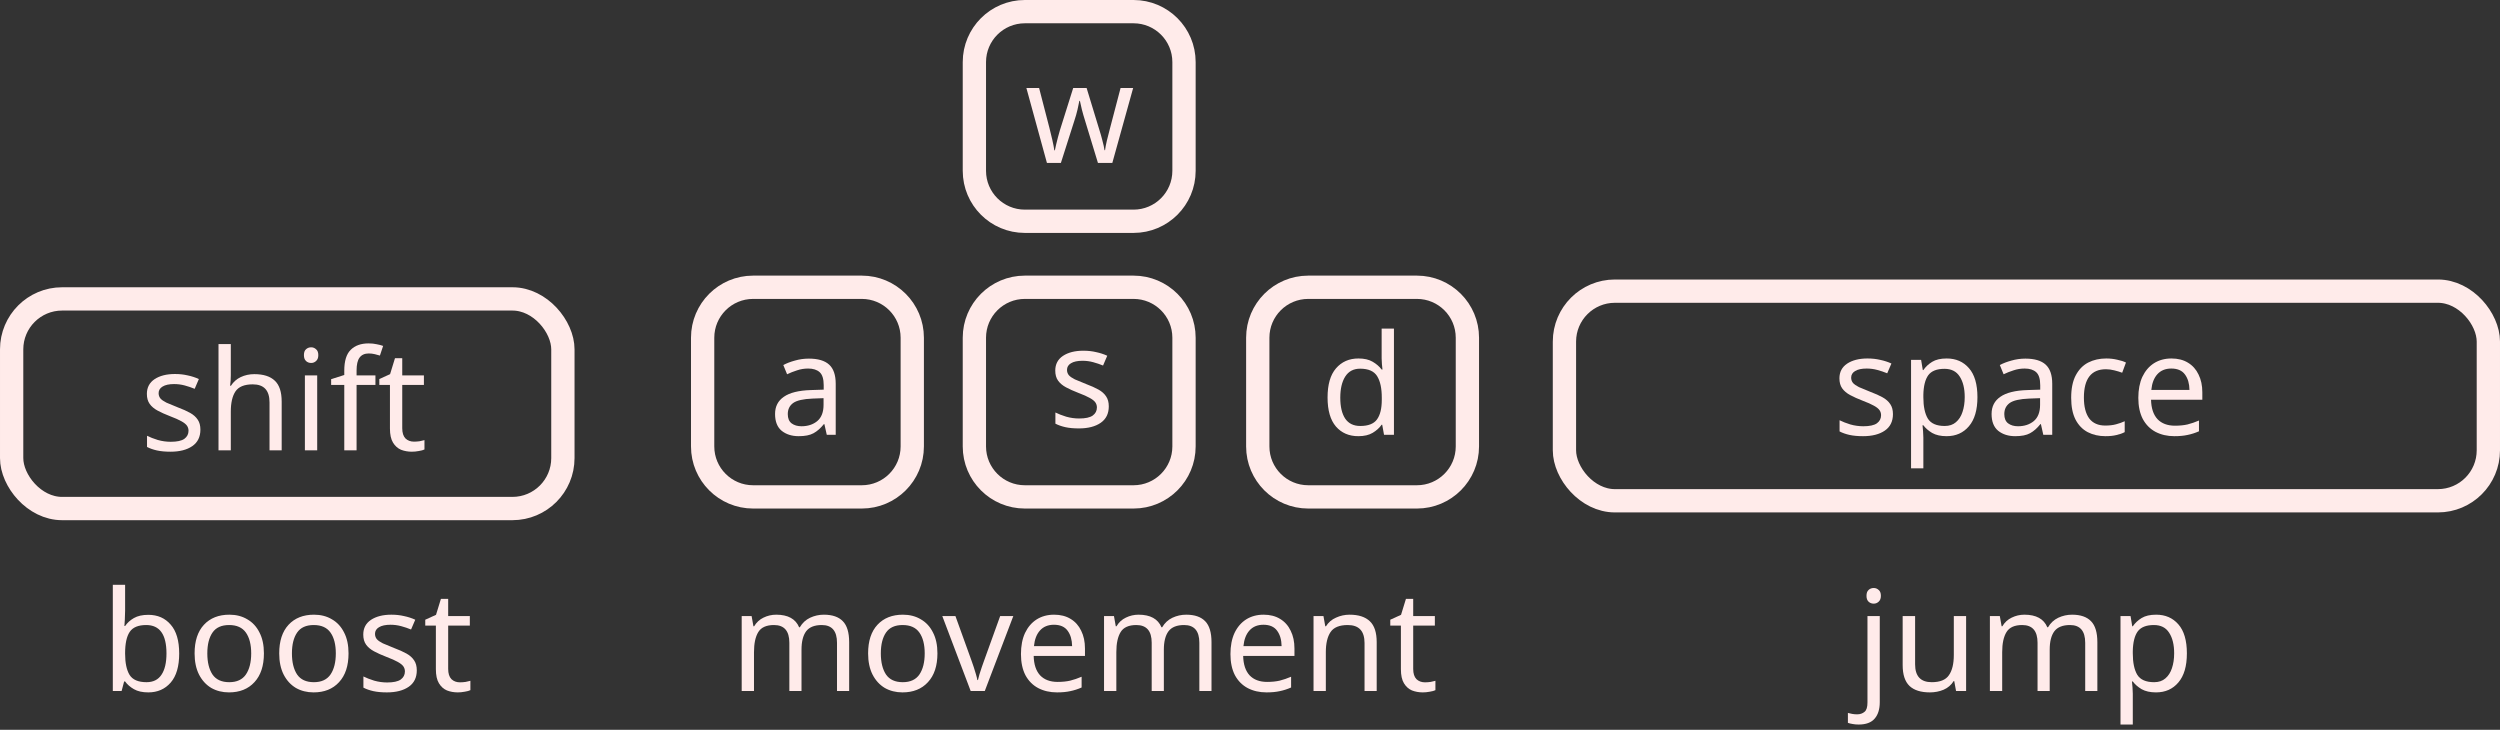 <svg width="322" height="94" viewBox="0 0 322 94" fill="none" xmlns="http://www.w3.org/2000/svg">
<rect x="0" y="0" width="322" height="94" fill="#333333" stroke="none"/>
<path d="M132 1.5H146C149.59 1.5 152.5 4.41 152.5 8V22C152.5 25.59 149.59 28.5 146 28.5H132C128.41 28.5 125.5 25.59 125.5 22V8C125.5 4.41 128.41 1.5 132 1.5ZM97 37H111C114.59 37 117.5 39.91 117.5 43.5V57.5C117.5 61.09 114.59 64 111 64H97C93.41 64 90.5 61.09 90.5 57.5V43.5C90.5 39.91 93.41 37 97 37ZM132 37H146C149.59 37 152.5 39.91 152.5 43.5V57.5C152.5 61.09 149.59 64 146 64H132C128.41 64 125.5 61.09 125.5 57.5V43.5C125.5 39.91 128.41 37 132 37ZM168.5 64C164.91 64 162 61.09 162 57.5V43.5C162 39.91 164.91 37 168.5 37H182.5C186.09 37 189 39.91 189 43.5V57.5C189 61.09 186.09 64 182.5 64H168.5Z" stroke="#FFEBEA" stroke-width="3"/>
<rect x="201.5" y="37.5" width="119" height="27" rx="6.5" stroke="#FFEBEA" stroke-width="3"/>
<path d="M106.114 79.172C107.206 79.172 108.022 79.454 108.562 80.018C109.102 80.57 109.372 81.47 109.372 82.718V89H107.806V82.79C107.806 81.266 107.152 80.504 105.844 80.504C104.908 80.504 104.236 80.774 103.828 81.314C103.432 81.854 103.234 82.64 103.234 83.672V89H101.668V82.79C101.668 81.266 101.008 80.504 99.688 80.504C98.716 80.504 98.044 80.804 97.672 81.404C97.3 82.004 97.114 82.868 97.114 83.996V89H95.53V79.352H96.808L97.042 80.666H97.132C97.432 80.162 97.834 79.79 98.338 79.55C98.854 79.298 99.4 79.172 99.976 79.172C101.488 79.172 102.472 79.712 102.928 80.792H103.018C103.342 80.24 103.78 79.832 104.332 79.568C104.896 79.304 105.49 79.172 106.114 79.172Z" fill="#FFEBEA"/>
<path d="M120.741 84.158C120.741 85.754 120.333 86.99 119.517 87.866C118.713 88.742 117.621 89.18 116.241 89.18C115.389 89.18 114.627 88.988 113.955 88.604C113.295 88.208 112.773 87.638 112.389 86.894C112.005 86.138 111.813 85.226 111.813 84.158C111.813 82.562 112.215 81.332 113.019 80.468C113.823 79.604 114.915 79.172 116.295 79.172C117.171 79.172 117.939 79.37 118.599 79.766C119.271 80.15 119.793 80.714 120.165 81.458C120.549 82.19 120.741 83.09 120.741 84.158ZM113.451 84.158C113.451 85.298 113.673 86.204 114.117 86.876C114.573 87.536 115.293 87.866 116.277 87.866C117.249 87.866 117.963 87.536 118.419 86.876C118.875 86.204 119.103 85.298 119.103 84.158C119.103 83.018 118.875 82.124 118.419 81.476C117.963 80.828 117.243 80.504 116.259 80.504C115.275 80.504 114.561 80.828 114.117 81.476C113.673 82.124 113.451 83.018 113.451 84.158Z" fill="#FFEBEA"/>
<path d="M125.023 89L121.369 79.352H123.061L125.113 85.04C125.209 85.304 125.311 85.598 125.419 85.922C125.527 86.246 125.623 86.558 125.707 86.858C125.791 87.146 125.851 87.392 125.887 87.596H125.959C126.007 87.392 126.073 87.14 126.157 86.84C126.253 86.54 126.355 86.228 126.463 85.904C126.583 85.58 126.685 85.292 126.769 85.04L128.821 79.352H130.513L126.841 89H125.023Z" fill="#FFEBEA"/>
<path d="M135.766 79.172C136.594 79.172 137.302 79.352 137.89 79.712C138.49 80.072 138.946 80.582 139.258 81.242C139.582 81.89 139.744 82.652 139.744 83.528V84.482H133.138C133.162 85.574 133.438 86.408 133.966 86.984C134.506 87.548 135.256 87.83 136.216 87.83C136.828 87.83 137.368 87.776 137.836 87.668C138.316 87.548 138.808 87.38 139.312 87.164V88.55C138.82 88.766 138.334 88.922 137.854 89.018C137.374 89.126 136.804 89.18 136.144 89.18C135.232 89.18 134.422 88.994 133.714 88.622C133.018 88.25 132.472 87.698 132.076 86.966C131.692 86.222 131.5 85.316 131.5 84.248C131.5 83.192 131.674 82.286 132.022 81.53C132.382 80.774 132.88 80.192 133.516 79.784C134.164 79.376 134.914 79.172 135.766 79.172ZM135.748 80.468C134.992 80.468 134.392 80.714 133.948 81.206C133.516 81.686 133.258 82.358 133.174 83.222H138.088C138.076 82.406 137.884 81.746 137.512 81.242C137.14 80.726 136.552 80.468 135.748 80.468Z" fill="#FFEBEA"/>
<path d="M152.784 79.172C153.876 79.172 154.692 79.454 155.232 80.018C155.772 80.57 156.042 81.47 156.042 82.718V89H154.476V82.79C154.476 81.266 153.822 80.504 152.514 80.504C151.578 80.504 150.906 80.774 150.498 81.314C150.102 81.854 149.904 82.64 149.904 83.672V89H148.338V82.79C148.338 81.266 147.678 80.504 146.358 80.504C145.386 80.504 144.714 80.804 144.342 81.404C143.97 82.004 143.784 82.868 143.784 83.996V89H142.2V79.352H143.478L143.712 80.666H143.802C144.102 80.162 144.504 79.79 145.008 79.55C145.524 79.298 146.07 79.172 146.646 79.172C148.158 79.172 149.142 79.712 149.598 80.792H149.688C150.012 80.24 150.45 79.832 151.002 79.568C151.566 79.304 152.16 79.172 152.784 79.172Z" fill="#FFEBEA"/>
<path d="M162.748 79.172C163.576 79.172 164.284 79.352 164.872 79.712C165.472 80.072 165.928 80.582 166.24 81.242C166.564 81.89 166.726 82.652 166.726 83.528V84.482H160.12C160.144 85.574 160.42 86.408 160.948 86.984C161.488 87.548 162.238 87.83 163.198 87.83C163.81 87.83 164.35 87.776 164.818 87.668C165.298 87.548 165.79 87.38 166.294 87.164V88.55C165.802 88.766 165.316 88.922 164.836 89.018C164.356 89.126 163.786 89.18 163.126 89.18C162.214 89.18 161.404 88.994 160.696 88.622C160 88.25 159.454 87.698 159.058 86.966C158.674 86.222 158.482 85.316 158.482 84.248C158.482 83.192 158.656 82.286 159.004 81.53C159.364 80.774 159.862 80.192 160.498 79.784C161.146 79.376 161.896 79.172 162.748 79.172ZM162.73 80.468C161.974 80.468 161.374 80.714 160.93 81.206C160.498 81.686 160.24 82.358 160.156 83.222H165.07C165.058 82.406 164.866 81.746 164.494 81.242C164.122 80.726 163.534 80.468 162.73 80.468Z" fill="#FFEBEA"/>
<path d="M173.827 79.172C174.979 79.172 175.849 79.454 176.437 80.018C177.025 80.57 177.319 81.47 177.319 82.718V89H175.753V82.826C175.753 81.278 175.033 80.504 173.593 80.504C172.525 80.504 171.787 80.804 171.379 81.404C170.971 82.004 170.767 82.868 170.767 83.996V89H169.183V79.352H170.461L170.695 80.666H170.785C171.097 80.162 171.529 79.79 172.081 79.55C172.633 79.298 173.215 79.172 173.827 79.172Z" fill="#FFEBEA"/>
<path d="M183.532 87.884C183.772 87.884 184.018 87.866 184.27 87.83C184.522 87.782 184.726 87.734 184.882 87.686V88.892C184.714 88.976 184.474 89.042 184.162 89.09C183.85 89.15 183.55 89.18 183.262 89.18C182.758 89.18 182.29 89.096 181.858 88.928C181.438 88.748 181.096 88.442 180.832 88.01C180.568 87.578 180.436 86.972 180.436 86.192V80.576H179.068V79.82L180.454 79.19L181.084 77.138H182.02V79.352H184.81V80.576H182.02V86.156C182.02 86.744 182.158 87.182 182.434 87.47C182.722 87.746 183.088 87.884 183.532 87.884Z" fill="#FFEBEA"/>
<path d="M240.404 76.742C240.404 76.394 240.494 76.142 240.674 75.986C240.854 75.818 241.076 75.734 241.34 75.734C241.58 75.734 241.79 75.818 241.97 75.986C242.162 76.142 242.258 76.394 242.258 76.742C242.258 77.078 242.162 77.33 241.97 77.498C241.79 77.666 241.58 77.75 241.34 77.75C241.076 77.75 240.854 77.666 240.674 77.498C240.494 77.33 240.404 77.078 240.404 76.742ZM239.396 93.32C239.096 93.32 238.832 93.296 238.604 93.248C238.376 93.212 238.178 93.164 238.01 93.104V91.826C238.19 91.874 238.376 91.916 238.568 91.952C238.76 91.988 238.97 92.006 239.198 92.006C239.582 92.006 239.9 91.898 240.152 91.682C240.404 91.478 240.53 91.082 240.53 90.494V79.352H242.114V90.44C242.114 91.34 241.898 92.042 241.466 92.546C241.034 93.062 240.344 93.32 239.396 93.32Z" fill="#FFEBEA"/>
<path d="M253.235 79.352V89H251.939L251.705 87.722H251.633C251.321 88.226 250.889 88.598 250.337 88.838C249.785 89.066 249.197 89.18 248.573 89.18C247.409 89.18 246.533 88.904 245.945 88.352C245.357 87.788 245.063 86.894 245.063 85.67V79.352H246.665V85.562C246.665 87.098 247.379 87.866 248.807 87.866C249.875 87.866 250.613 87.566 251.021 86.966C251.441 86.366 251.651 85.502 251.651 84.374V79.352H253.235Z" fill="#FFEBEA"/>
<path d="M266.882 79.172C267.974 79.172 268.79 79.454 269.33 80.018C269.87 80.57 270.14 81.47 270.14 82.718V89H268.574V82.79C268.574 81.266 267.92 80.504 266.612 80.504C265.676 80.504 265.004 80.774 264.596 81.314C264.2 81.854 264.002 82.64 264.002 83.672V89H262.436V82.79C262.436 81.266 261.776 80.504 260.456 80.504C259.484 80.504 258.812 80.804 258.44 81.404C258.068 82.004 257.882 82.868 257.882 83.996V89H256.298V79.352H257.576L257.81 80.666H257.9C258.2 80.162 258.602 79.79 259.106 79.55C259.622 79.298 260.168 79.172 260.744 79.172C262.256 79.172 263.24 79.712 263.696 80.792H263.786C264.11 80.24 264.548 79.832 265.1 79.568C265.664 79.304 266.258 79.172 266.882 79.172Z" fill="#FFEBEA"/>
<path d="M277.71 79.172C278.898 79.172 279.852 79.586 280.572 80.414C281.304 81.242 281.67 82.49 281.67 84.158C281.67 85.802 281.304 87.05 280.572 87.902C279.852 88.754 278.892 89.18 277.692 89.18C276.948 89.18 276.33 89.042 275.838 88.766C275.358 88.478 274.98 88.148 274.704 87.776H274.596C274.62 87.98 274.644 88.238 274.668 88.55C274.692 88.862 274.704 89.132 274.704 89.36V93.32H273.12V79.352H274.416L274.632 80.666H274.704C274.992 80.246 275.37 79.892 275.838 79.604C276.306 79.316 276.93 79.172 277.71 79.172ZM277.422 80.504C276.438 80.504 275.742 80.78 275.334 81.332C274.938 81.884 274.728 82.724 274.704 83.852V84.158C274.704 85.346 274.896 86.264 275.28 86.912C275.676 87.548 276.402 87.866 277.458 87.866C278.046 87.866 278.526 87.704 278.898 87.38C279.282 87.056 279.564 86.618 279.744 86.066C279.936 85.502 280.032 84.86 280.032 84.14C280.032 83.036 279.816 82.154 279.384 81.494C278.964 80.834 278.31 80.504 277.422 80.504Z" fill="#FFEBEA"/>
<path d="M243.812 53.336C243.812 54.272 243.464 54.98 242.768 55.46C242.072 55.94 241.136 56.18 239.96 56.18C239.288 56.18 238.706 56.126 238.214 56.018C237.734 55.91 237.308 55.76 236.936 55.568V54.128C237.32 54.32 237.782 54.5 238.322 54.668C238.874 54.824 239.432 54.902 239.996 54.902C240.8 54.902 241.382 54.776 241.742 54.524C242.102 54.26 242.282 53.912 242.282 53.48C242.282 53.24 242.216 53.024 242.084 52.832C241.952 52.64 241.712 52.448 241.364 52.256C241.028 52.064 240.542 51.848 239.906 51.608C239.282 51.368 238.748 51.128 238.304 50.888C237.86 50.648 237.518 50.36 237.278 50.024C237.038 49.688 236.918 49.256 236.918 48.728C236.918 47.912 237.248 47.282 237.908 46.838C238.58 46.394 239.456 46.172 240.536 46.172C241.124 46.172 241.67 46.232 242.174 46.352C242.69 46.46 243.17 46.616 243.614 46.82L243.074 48.08C242.666 47.912 242.24 47.768 241.796 47.648C241.352 47.528 240.896 47.468 240.428 47.468C239.78 47.468 239.282 47.576 238.934 47.792C238.598 47.996 238.43 48.278 238.43 48.638C238.43 48.902 238.508 49.13 238.664 49.322C238.82 49.502 239.078 49.682 239.438 49.862C239.81 50.03 240.302 50.234 240.914 50.474C241.526 50.702 242.048 50.936 242.48 51.176C242.912 51.416 243.242 51.71 243.47 52.058C243.698 52.394 243.812 52.82 243.812 53.336Z" fill="#FFEBEA"/>
<path d="M250.734 46.172C251.922 46.172 252.876 46.586 253.596 47.414C254.328 48.242 254.694 49.49 254.694 51.158C254.694 52.802 254.328 54.05 253.596 54.902C252.876 55.754 251.916 56.18 250.716 56.18C249.972 56.18 249.354 56.042 248.862 55.766C248.382 55.478 248.004 55.148 247.728 54.776H247.62C247.644 54.98 247.668 55.238 247.692 55.55C247.716 55.862 247.728 56.132 247.728 56.36V60.32H246.144V46.352H247.44L247.656 47.666H247.728C248.016 47.246 248.394 46.892 248.862 46.604C249.33 46.316 249.954 46.172 250.734 46.172ZM250.446 47.504C249.462 47.504 248.766 47.78 248.358 48.332C247.962 48.884 247.752 49.724 247.728 50.852V51.158C247.728 52.346 247.92 53.264 248.304 53.912C248.7 54.548 249.426 54.866 250.482 54.866C251.07 54.866 251.55 54.704 251.922 54.38C252.306 54.056 252.588 53.618 252.768 53.066C252.96 52.502 253.056 51.86 253.056 51.14C253.056 50.036 252.84 49.154 252.408 48.494C251.988 47.834 251.334 47.504 250.446 47.504Z" fill="#FFEBEA"/>
<path d="M260.872 46.19C262.048 46.19 262.918 46.448 263.482 46.964C264.046 47.48 264.328 48.302 264.328 49.43V56H263.176L262.87 54.632H262.798C262.378 55.16 261.934 55.55 261.466 55.802C261.01 56.054 260.374 56.18 259.558 56.18C258.682 56.18 257.956 55.952 257.38 55.496C256.804 55.028 256.516 54.302 256.516 53.318C256.516 52.358 256.894 51.62 257.65 51.104C258.406 50.576 259.57 50.288 261.142 50.24L262.78 50.186V49.61C262.78 48.806 262.606 48.248 262.258 47.936C261.91 47.624 261.418 47.468 260.782 47.468C260.278 47.468 259.798 47.546 259.342 47.702C258.886 47.846 258.46 48.014 258.064 48.206L257.578 47.018C257.998 46.79 258.496 46.598 259.072 46.442C259.648 46.274 260.248 46.19 260.872 46.19ZM262.762 51.284L261.34 51.338C260.14 51.386 259.306 51.578 258.838 51.914C258.382 52.25 258.154 52.724 258.154 53.336C258.154 53.876 258.316 54.272 258.64 54.524C258.976 54.776 259.402 54.902 259.918 54.902C260.734 54.902 261.412 54.68 261.952 54.236C262.492 53.78 262.762 53.084 262.762 52.148V51.284Z" fill="#FFEBEA"/>
<path d="M271.178 56.18C270.326 56.18 269.564 56.006 268.892 55.658C268.232 55.31 267.71 54.77 267.326 54.038C266.954 53.306 266.768 52.37 266.768 51.23C266.768 50.042 266.966 49.076 267.362 48.332C267.758 47.588 268.292 47.042 268.964 46.694C269.648 46.346 270.422 46.172 271.286 46.172C271.778 46.172 272.252 46.226 272.708 46.334C273.164 46.43 273.536 46.55 273.824 46.694L273.338 48.008C273.05 47.9 272.714 47.798 272.33 47.702C271.946 47.606 271.586 47.558 271.25 47.558C269.354 47.558 268.406 48.776 268.406 51.212C268.406 52.376 268.634 53.27 269.09 53.894C269.558 54.506 270.248 54.812 271.16 54.812C271.688 54.812 272.15 54.758 272.546 54.65C272.954 54.542 273.326 54.41 273.662 54.254V55.658C273.338 55.826 272.978 55.952 272.582 56.036C272.198 56.132 271.73 56.18 271.178 56.18Z" fill="#FFEBEA"/>
<path d="M279.682 46.172C280.51 46.172 281.218 46.352 281.806 46.712C282.406 47.072 282.862 47.582 283.174 48.242C283.498 48.89 283.66 49.652 283.66 50.528V51.482H277.054C277.078 52.574 277.354 53.408 277.882 53.984C278.422 54.548 279.172 54.83 280.132 54.83C280.744 54.83 281.284 54.776 281.752 54.668C282.232 54.548 282.724 54.38 283.228 54.164V55.55C282.736 55.766 282.25 55.922 281.77 56.018C281.29 56.126 280.72 56.18 280.06 56.18C279.148 56.18 278.338 55.994 277.63 55.622C276.934 55.25 276.388 54.698 275.992 53.966C275.608 53.222 275.416 52.316 275.416 51.248C275.416 50.192 275.59 49.286 275.938 48.53C276.298 47.774 276.796 47.192 277.432 46.784C278.08 46.376 278.83 46.172 279.682 46.172ZM279.664 47.468C278.908 47.468 278.308 47.714 277.864 48.206C277.432 48.686 277.174 49.358 277.09 50.222H282.004C281.992 49.406 281.8 48.746 281.428 48.242C281.056 47.726 280.468 47.468 279.664 47.468Z" fill="#FFEBEA"/>
<path d="M141.414 20.982L139.758 15.546C139.602 15.054 139.464 14.574 139.344 14.106C139.236 13.626 139.152 13.254 139.092 12.99H139.02C138.972 13.254 138.894 13.626 138.786 14.106C138.678 14.574 138.54 15.06 138.372 15.564L136.644 20.982H134.844L132.198 11.334H133.836L135.168 16.482C135.3 16.998 135.426 17.52 135.546 18.048C135.666 18.576 135.75 19.014 135.798 19.362H135.87C135.918 19.158 135.972 18.906 136.032 18.606C136.104 18.306 136.182 17.994 136.266 17.67C136.35 17.334 136.434 17.034 136.518 16.77L138.228 11.334H139.956L141.612 16.77C141.744 17.178 141.87 17.622 141.99 18.102C142.122 18.582 142.212 18.996 142.26 19.344H142.332C142.368 19.044 142.446 18.63 142.566 18.102C142.698 17.574 142.836 17.034 142.98 16.482L144.33 11.334H145.95L143.268 20.982H141.414Z" fill="#FFEBEA"/>
<path d="M104.184 46.19C105.36 46.19 106.23 46.448 106.794 46.964C107.358 47.48 107.64 48.302 107.64 49.43V56H106.488L106.182 54.632H106.11C105.69 55.16 105.246 55.55 104.778 55.802C104.322 56.054 103.686 56.18 102.87 56.18C101.994 56.18 101.268 55.952 100.692 55.496C100.116 55.028 99.828 54.302 99.828 53.318C99.828 52.358 100.206 51.62 100.962 51.104C101.718 50.576 102.882 50.288 104.454 50.24L106.092 50.186V49.61C106.092 48.806 105.918 48.248 105.57 47.936C105.222 47.624 104.73 47.468 104.094 47.468C103.59 47.468 103.11 47.546 102.654 47.702C102.198 47.846 101.772 48.014 101.376 48.206L100.89 47.018C101.31 46.79 101.808 46.598 102.384 46.442C102.96 46.274 103.56 46.19 104.184 46.19ZM106.074 51.284L104.652 51.338C103.452 51.386 102.618 51.578 102.15 51.914C101.694 52.25 101.466 52.724 101.466 53.336C101.466 53.876 101.628 54.272 101.952 54.524C102.288 54.776 102.714 54.902 103.23 54.902C104.046 54.902 104.724 54.68 105.264 54.236C105.804 53.78 106.074 53.084 106.074 52.148V51.284Z" fill="#FFEBEA"/>
<path d="M174.95 56.18C173.75 56.18 172.79 55.766 172.07 54.938C171.35 54.098 170.99 52.85 170.99 51.194C170.99 49.538 171.35 48.29 172.07 47.45C172.802 46.598 173.768 46.172 174.968 46.172C175.712 46.172 176.318 46.31 176.786 46.586C177.266 46.862 177.656 47.198 177.956 47.594H178.064C178.052 47.438 178.028 47.21 177.992 46.91C177.968 46.598 177.956 46.352 177.956 46.172V42.32H179.54V56H178.262L178.028 54.704H177.956C177.668 55.112 177.284 55.46 176.804 55.748C176.324 56.036 175.706 56.18 174.95 56.18ZM175.202 54.866C176.222 54.866 176.936 54.59 177.344 54.038C177.764 53.474 177.974 52.628 177.974 51.5V51.212C177.974 50.012 177.776 49.094 177.38 48.458C176.984 47.81 176.252 47.486 175.184 47.486C174.332 47.486 173.69 47.828 173.258 48.512C172.838 49.184 172.628 50.09 172.628 51.23C172.628 52.382 172.838 53.276 173.258 53.912C173.69 54.548 174.338 54.866 175.202 54.866Z" fill="#FFEBEA"/>
<path d="M142.812 52.336C142.812 53.272 142.464 53.98 141.768 54.46C141.072 54.94 140.136 55.18 138.96 55.18C138.288 55.18 137.706 55.126 137.214 55.018C136.734 54.91 136.308 54.76 135.936 54.568V53.128C136.32 53.32 136.782 53.5 137.322 53.668C137.874 53.824 138.432 53.902 138.996 53.902C139.8 53.902 140.382 53.776 140.742 53.524C141.102 53.26 141.282 52.912 141.282 52.48C141.282 52.24 141.216 52.024 141.084 51.832C140.952 51.64 140.712 51.448 140.364 51.256C140.028 51.064 139.542 50.848 138.906 50.608C138.282 50.368 137.748 50.128 137.304 49.888C136.86 49.648 136.518 49.36 136.278 49.024C136.038 48.688 135.918 48.256 135.918 47.728C135.918 46.912 136.248 46.282 136.908 45.838C137.58 45.394 138.456 45.172 139.536 45.172C140.124 45.172 140.67 45.232 141.174 45.352C141.69 45.46 142.17 45.616 142.614 45.82L142.074 47.08C141.666 46.912 141.24 46.768 140.796 46.648C140.352 46.528 139.896 46.468 139.428 46.468C138.78 46.468 138.282 46.576 137.934 46.792C137.598 46.996 137.43 47.278 137.43 47.638C137.43 47.902 137.508 48.13 137.664 48.322C137.82 48.502 138.078 48.682 138.438 48.862C138.81 49.03 139.302 49.234 139.914 49.474C140.526 49.702 141.048 49.936 141.48 50.176C141.912 50.416 142.242 50.71 142.47 51.058C142.698 51.394 142.812 51.82 142.812 52.336Z" fill="#FFEBEA"/>
<path d="M16.114 75.32V78.65C16.114 79.058 16.102 79.442 16.078 79.802C16.066 80.15 16.048 80.426 16.024 80.63H16.114C16.39 80.222 16.768 79.88 17.248 79.604C17.728 79.328 18.346 79.19 19.102 79.19C20.302 79.19 21.262 79.61 21.982 80.45C22.714 81.278 23.08 82.52 23.08 84.176C23.08 85.832 22.714 87.08 21.982 87.92C21.25 88.76 20.29 89.18 19.102 89.18C18.346 89.18 17.728 89.042 17.248 88.766C16.768 88.49 16.39 88.16 16.114 87.776H15.988L15.664 89H14.53V75.32H16.114ZM18.832 80.504C17.812 80.504 17.104 80.798 16.708 81.386C16.312 81.974 16.114 82.886 16.114 84.122V84.194C16.114 85.382 16.306 86.294 16.69 86.93C17.086 87.554 17.812 87.866 18.868 87.866C19.732 87.866 20.374 87.548 20.794 86.912C21.226 86.276 21.442 85.358 21.442 84.158C21.442 81.722 20.572 80.504 18.832 80.504Z" fill="#FFEBEA"/>
<path d="M33.992 84.158C33.992 85.754 33.584 86.99 32.769 87.866C31.965 88.742 30.872 89.18 29.492 89.18C28.64 89.18 27.878 88.988 27.206 88.604C26.547 88.208 26.024 87.638 25.64 86.894C25.256 86.138 25.064 85.226 25.064 84.158C25.064 82.562 25.466 81.332 26.27 80.468C27.075 79.604 28.166 79.172 29.547 79.172C30.422 79.172 31.191 79.37 31.851 79.766C32.523 80.15 33.044 80.714 33.416 81.458C33.8 82.19 33.992 83.09 33.992 84.158ZM26.703 84.158C26.703 85.298 26.924 86.204 27.369 86.876C27.825 87.536 28.544 87.866 29.529 87.866C30.5 87.866 31.215 87.536 31.671 86.876C32.127 86.204 32.355 85.298 32.355 84.158C32.355 83.018 32.127 82.124 31.671 81.476C31.215 80.828 30.494 80.504 29.511 80.504C28.526 80.504 27.812 80.828 27.369 81.476C26.924 82.124 26.703 83.018 26.703 84.158Z" fill="#FFEBEA"/>
<path d="M44.891 84.158C44.891 85.754 44.483 86.99 43.667 87.866C42.863 88.742 41.771 89.18 40.391 89.18C39.539 89.18 38.777 88.988 38.105 88.604C37.445 88.208 36.923 87.638 36.539 86.894C36.155 86.138 35.963 85.226 35.963 84.158C35.963 82.562 36.365 81.332 37.169 80.468C37.973 79.604 39.065 79.172 40.445 79.172C41.321 79.172 42.089 79.37 42.749 79.766C43.421 80.15 43.943 80.714 44.315 81.458C44.699 82.19 44.891 83.09 44.891 84.158ZM37.601 84.158C37.601 85.298 37.823 86.204 38.267 86.876C38.723 87.536 39.443 87.866 40.427 87.866C41.399 87.866 42.113 87.536 42.569 86.876C43.025 86.204 43.253 85.298 43.253 84.158C43.253 83.018 43.025 82.124 42.569 81.476C42.113 80.828 41.393 80.504 40.409 80.504C39.425 80.504 38.711 80.828 38.267 81.476C37.823 82.124 37.601 83.018 37.601 84.158Z" fill="#FFEBEA"/>
<path d="M53.683 86.336C53.683 87.272 53.335 87.98 52.639 88.46C51.943 88.94 51.007 89.18 49.831 89.18C49.159 89.18 48.577 89.126 48.085 89.018C47.605 88.91 47.179 88.76 46.807 88.568V87.128C47.191 87.32 47.653 87.5 48.193 87.668C48.745 87.824 49.303 87.902 49.867 87.902C50.671 87.902 51.253 87.776 51.613 87.524C51.973 87.26 52.153 86.912 52.153 86.48C52.153 86.24 52.087 86.024 51.955 85.832C51.823 85.64 51.583 85.448 51.235 85.256C50.899 85.064 50.413 84.848 49.777 84.608C49.153 84.368 48.619 84.128 48.175 83.888C47.731 83.648 47.389 83.36 47.149 83.024C46.909 82.688 46.789 82.256 46.789 81.728C46.789 80.912 47.119 80.282 47.779 79.838C48.451 79.394 49.327 79.172 50.407 79.172C50.995 79.172 51.541 79.232 52.045 79.352C52.561 79.46 53.041 79.616 53.485 79.82L52.945 81.08C52.537 80.912 52.111 80.768 51.667 80.648C51.223 80.528 50.767 80.468 50.299 80.468C49.651 80.468 49.153 80.576 48.805 80.792C48.469 80.996 48.301 81.278 48.301 81.638C48.301 81.902 48.379 82.13 48.535 82.322C48.691 82.502 48.949 82.682 49.309 82.862C49.681 83.03 50.173 83.234 50.785 83.474C51.397 83.702 51.919 83.936 52.351 84.176C52.783 84.416 53.113 84.71 53.341 85.058C53.569 85.394 53.683 85.82 53.683 86.336Z" fill="#FFEBEA"/>
<path d="M59.237 87.884C59.477 87.884 59.723 87.866 59.975 87.83C60.227 87.782 60.431 87.734 60.587 87.686V88.892C60.419 88.976 60.179 89.042 59.867 89.09C59.555 89.15 59.255 89.18 58.967 89.18C58.463 89.18 57.995 89.096 57.563 88.928C57.143 88.748 56.801 88.442 56.537 88.01C56.273 87.578 56.141 86.972 56.141 86.192V80.576H54.773V79.82L56.159 79.19L56.789 77.138H57.725V79.352H60.515V80.576H57.725V86.156C57.725 86.744 57.863 87.182 58.139 87.47C58.427 87.746 58.793 87.884 59.237 87.884Z" fill="#FFEBEA"/>
<path d="M25.812 55.336C25.812 56.272 25.464 56.98 24.768 57.46C24.072 57.94 23.136 58.18 21.96 58.18C21.288 58.18 20.706 58.126 20.214 58.018C19.734 57.91 19.308 57.76 18.936 57.568V56.128C19.32 56.32 19.782 56.5 20.322 56.668C20.874 56.824 21.432 56.902 21.996 56.902C22.8 56.902 23.382 56.776 23.742 56.524C24.102 56.26 24.282 55.912 24.282 55.48C24.282 55.24 24.216 55.024 24.084 54.832C23.952 54.64 23.712 54.448 23.364 54.256C23.028 54.064 22.542 53.848 21.906 53.608C21.282 53.368 20.748 53.128 20.304 52.888C19.86 52.648 19.518 52.36 19.278 52.024C19.038 51.688 18.918 51.256 18.918 50.728C18.918 49.912 19.248 49.282 19.908 48.838C20.58 48.394 21.456 48.172 22.536 48.172C23.124 48.172 23.67 48.232 24.174 48.352C24.69 48.46 25.17 48.616 25.614 48.82L25.074 50.08C24.666 49.912 24.24 49.768 23.796 49.648C23.352 49.528 22.896 49.468 22.428 49.468C21.78 49.468 21.282 49.576 20.934 49.792C20.598 49.996 20.43 50.278 20.43 50.638C20.43 50.902 20.508 51.13 20.664 51.322C20.82 51.502 21.078 51.682 21.438 51.862C21.81 52.03 22.302 52.234 22.914 52.474C23.526 52.702 24.048 52.936 24.48 53.176C24.912 53.416 25.242 53.71 25.47 54.058C25.698 54.394 25.812 54.82 25.812 55.336Z" fill="#FFEBEA"/>
<path d="M29.728 44.32V48.334C29.728 48.814 29.698 49.264 29.638 49.684H29.746C30.058 49.192 30.478 48.82 31.006 48.568C31.546 48.316 32.128 48.19 32.752 48.19C33.928 48.19 34.81 48.472 35.398 49.036C35.986 49.588 36.28 50.482 36.28 51.718V58H34.714V51.826C34.714 50.278 33.994 49.504 32.554 49.504C31.474 49.504 30.73 49.81 30.322 50.422C29.926 51.022 29.728 51.886 29.728 53.014V58H28.144V44.32H29.728Z" fill="#FFEBEA"/>
<path d="M40.081 44.734C40.321 44.734 40.531 44.818 40.711 44.986C40.903 45.142 40.998 45.394 40.998 45.742C40.998 46.078 40.903 46.33 40.711 46.498C40.531 46.666 40.321 46.75 40.081 46.75C39.816 46.75 39.594 46.666 39.414 46.498C39.234 46.33 39.145 46.078 39.145 45.742C39.145 45.394 39.234 45.142 39.414 44.986C39.594 44.818 39.816 44.734 40.081 44.734ZM40.855 48.352V58H39.27V48.352H40.855Z" fill="#FFEBEA"/>
<path d="M48.357 49.576H45.927V58H44.343V49.576H42.651V48.838L44.343 48.298V47.74C44.343 46.492 44.619 45.598 45.171 45.058C45.723 44.506 46.491 44.23 47.475 44.23C47.859 44.23 48.207 44.266 48.519 44.338C48.843 44.398 49.119 44.47 49.347 44.554L48.933 45.796C48.741 45.736 48.519 45.676 48.267 45.616C48.015 45.556 47.757 45.526 47.493 45.526C46.965 45.526 46.569 45.706 46.305 46.066C46.053 46.414 45.927 46.966 45.927 47.722V48.352H48.357V49.576Z" fill="#FFEBEA"/>
<path d="M53.321 56.884C53.561 56.884 53.807 56.866 54.059 56.83C54.311 56.782 54.515 56.734 54.671 56.686V57.892C54.503 57.976 54.263 58.042 53.951 58.09C53.639 58.15 53.339 58.18 53.051 58.18C52.547 58.18 52.079 58.096 51.647 57.928C51.227 57.748 50.885 57.442 50.621 57.01C50.357 56.578 50.225 55.972 50.225 55.192V49.576H48.857V48.82L50.243 48.19L50.873 46.138H51.809V48.352H54.599V49.576H51.809V55.156C51.809 55.744 51.947 56.182 52.223 56.47C52.511 56.746 52.877 56.884 53.321 56.884Z" fill="#FFEBEA"/>
<rect x="1.5" y="38.5" width="71" height="27" rx="6.5" stroke="#FFEBEA" stroke-width="3"/>
</svg>
